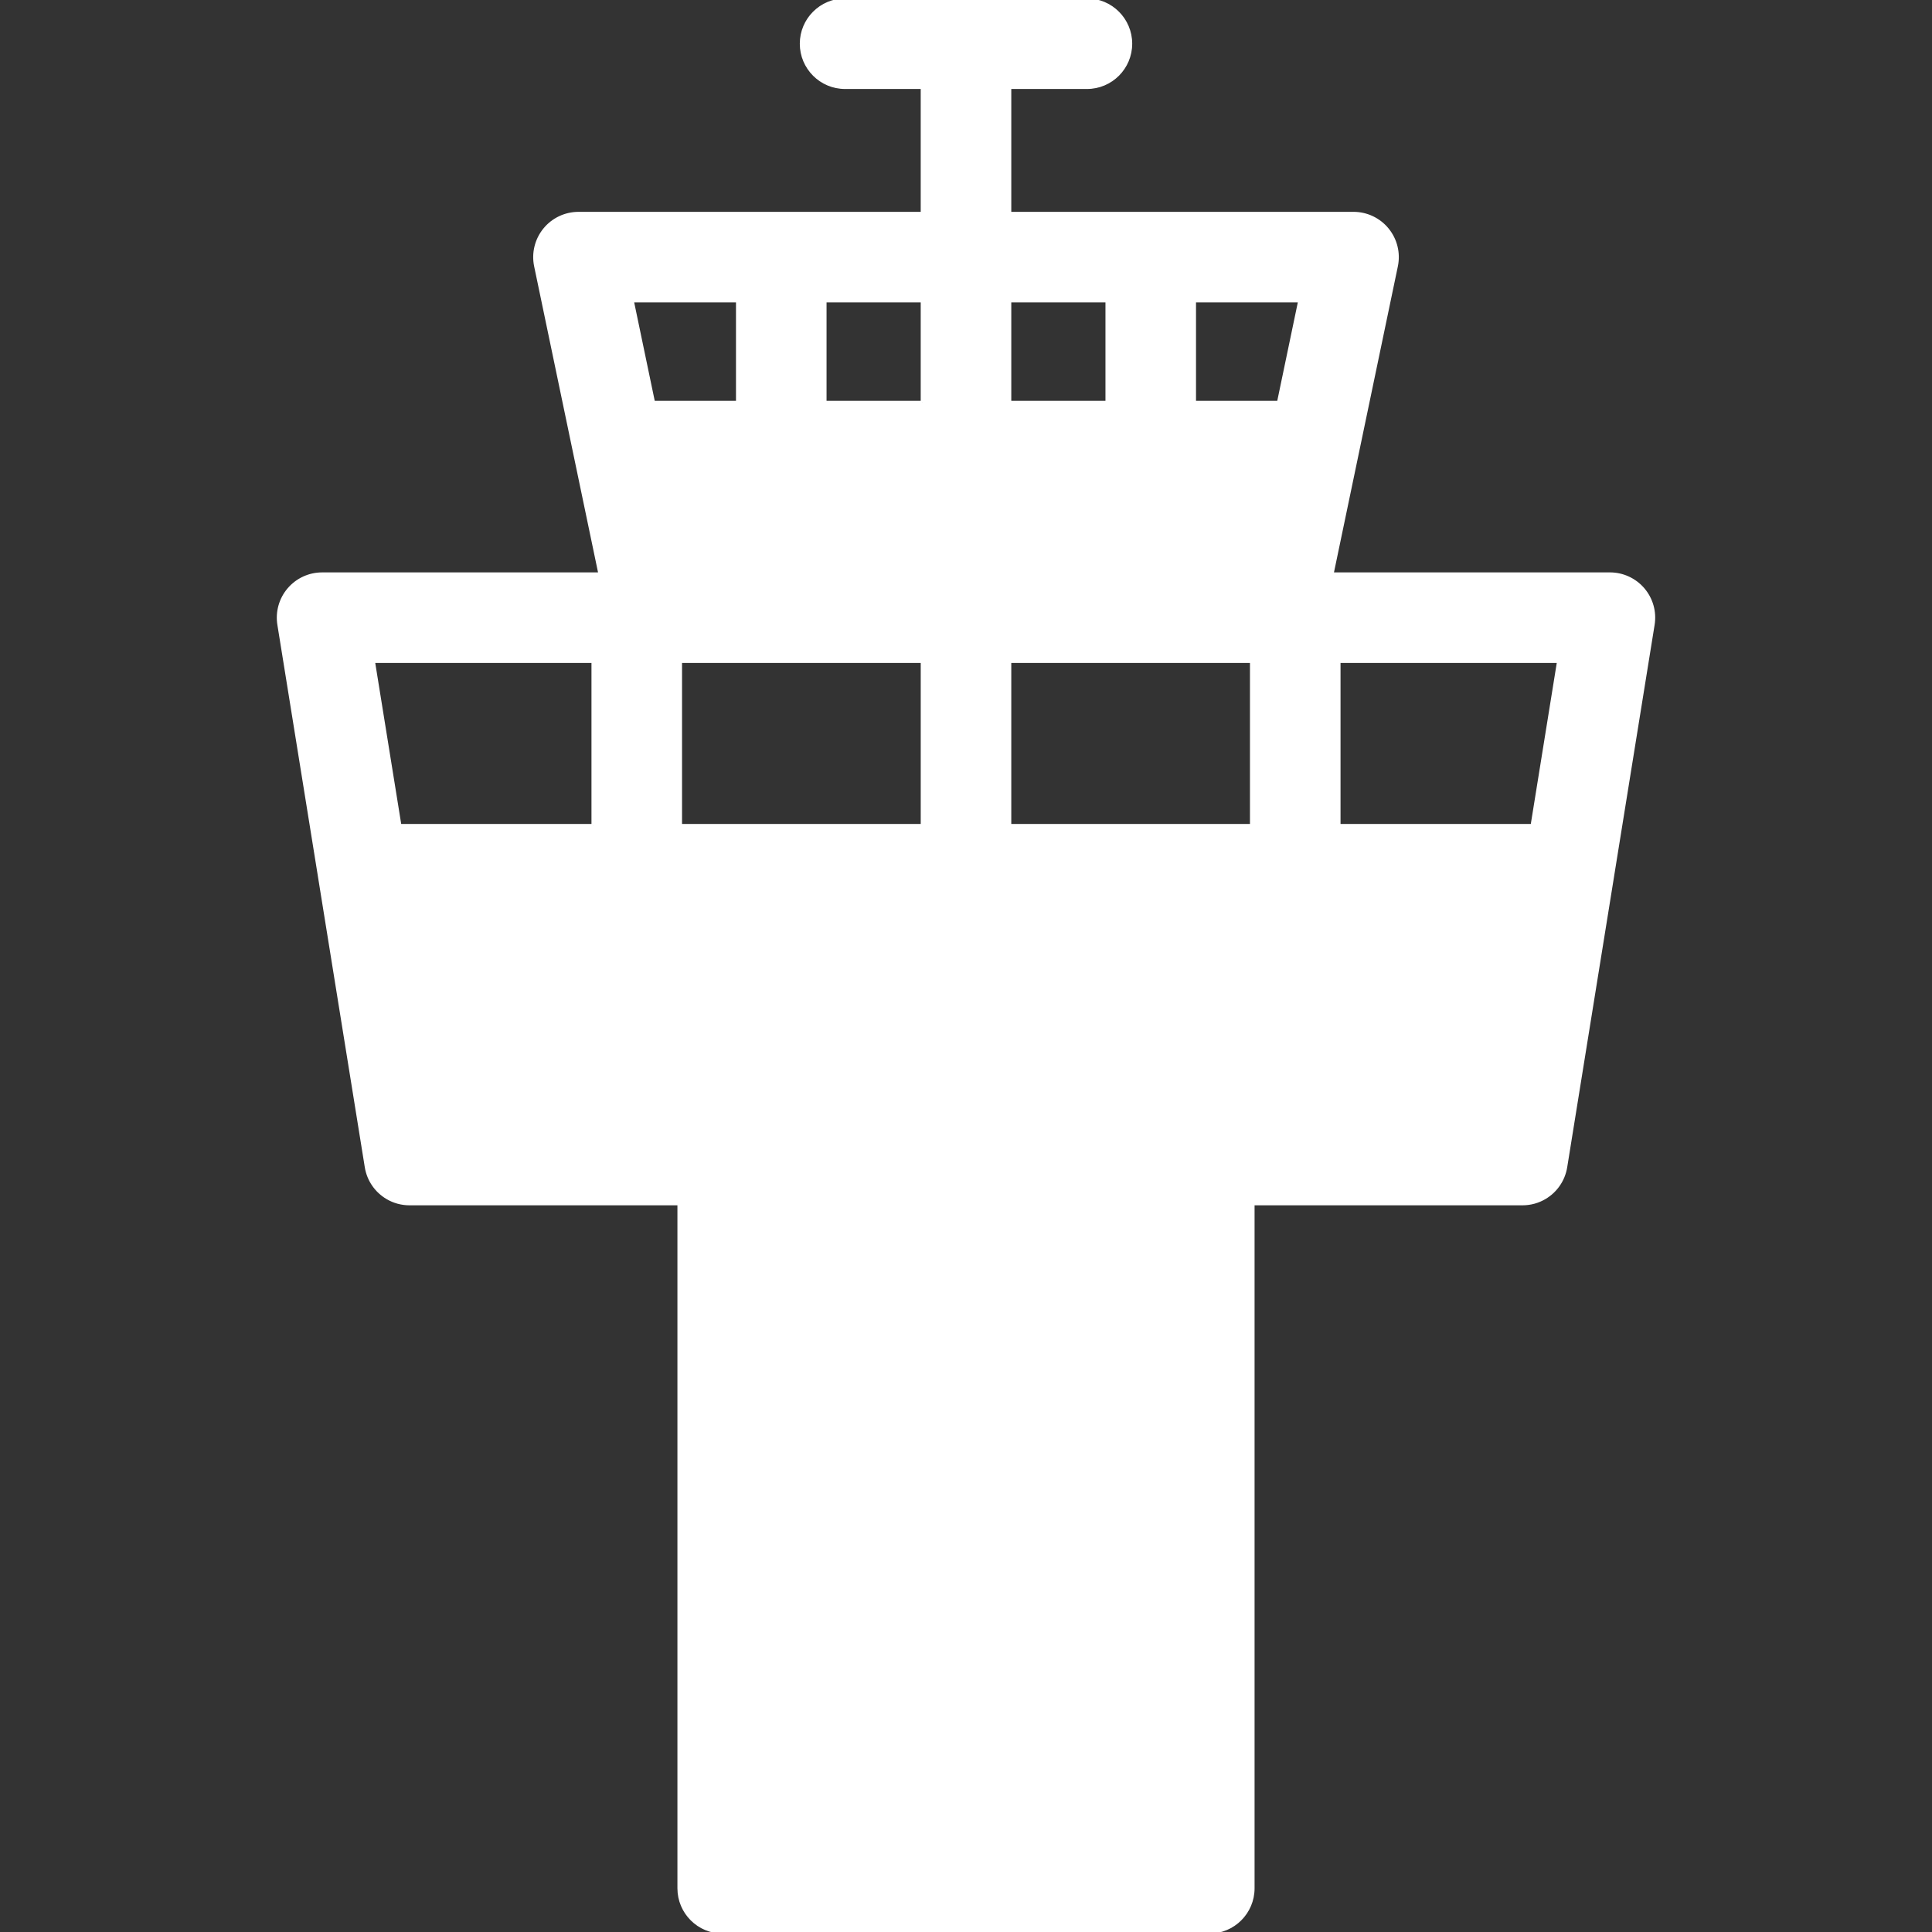 <!DOCTYPE svg PUBLIC "-//W3C//DTD SVG 1.1//EN" "http://www.w3.org/Graphics/SVG/1.1/DTD/svg11.dtd">
<!-- Uploaded to: SVG Repo, www.svgrepo.com, Transformed by: SVG Repo Mixer Tools -->
<svg fill="#ffffff" height="800px" width="800px" version="1.1" id="Capa_1" xmlns="http://www.w3.org/2000/svg" xmlns:xlink="http://www.w3.org/1999/xlink" viewBox="0 0 612.006 612.006" xml:space="preserve" stroke="#ffffff">
<rect x="0" y="0" width="612.006" height="612.006" fill="#333333" stroke="none"/>
<g id="SVGRepo_bgCarrier" stroke-width="0"/>
<g id="SVGRepo_tracerCarrier" stroke-linecap="round" stroke-linejoin="round"/>
<g id="SVGRepo_iconCarrier"> <g> <path d="M520.522,186.686c-2.63-3.087-6.482-4.868-10.541-4.868h-88.029l20.363-97.538c0.853-4.081-0.18-8.326-2.81-11.56 c-2.628-3.237-6.576-5.114-10.743-5.114H319.85V27.689h24.458c7.645,0,13.845-6.197,13.845-13.845S351.953,0,344.308,0H267.7 c-7.645,0-13.845,6.197-13.845,13.845s6.2,13.845,13.845,13.845h24.458v39.919h-108.91c-4.167,0-8.116,1.877-10.743,5.114 c-2.63,3.234-3.661,7.479-2.81,11.56l20.363,97.538h-88.029c-4.056,0-7.908,1.78-10.541,4.868 c-2.63,3.087-3.774,7.177-3.126,11.181l12.837,79.651c0.003,0.014,0.003,0.025,0.003,0.039l14.847,92.111 c0.676,4.192,3.193,7.692,6.643,9.727c2.071,1.221,4.477,1.913,7.025,1.913h85.374v216.851c0,7.648,6.2,13.845,13.845,13.845 H383.07c7.645,0,13.845-6.197,13.845-13.845V381.31h85.374c2.547,0,4.956-0.692,7.025-1.913c3.45-2.035,5.967-5.532,6.643-9.727 l14.847-92.111c0.003-0.014,0.003-0.025,0.003-0.039l12.837-79.651C524.296,193.863,523.152,189.773,520.522,186.686z M405.008,127.478h-26.642v-32.18h33.36L405.008,127.478z M350.679,95.298v32.18H319.85v-32.18H350.679z M292.161,127.478h-30.832 v-32.18h30.829v32.18H292.161z M233.64,95.298v32.18h-26.643l-6.717-32.18H233.64z M187.864,261.505h-61.201l-8.382-51.997h69.58 v51.997H187.864z M292.161,261.505h-76.608v-51.997h76.608V261.505z M396.455,261.505h-76.608v-51.997h76.608V261.505z M485.346,261.505h-61.201v-51.997h69.58L485.346,261.505z"/> </g> </g>
</svg>